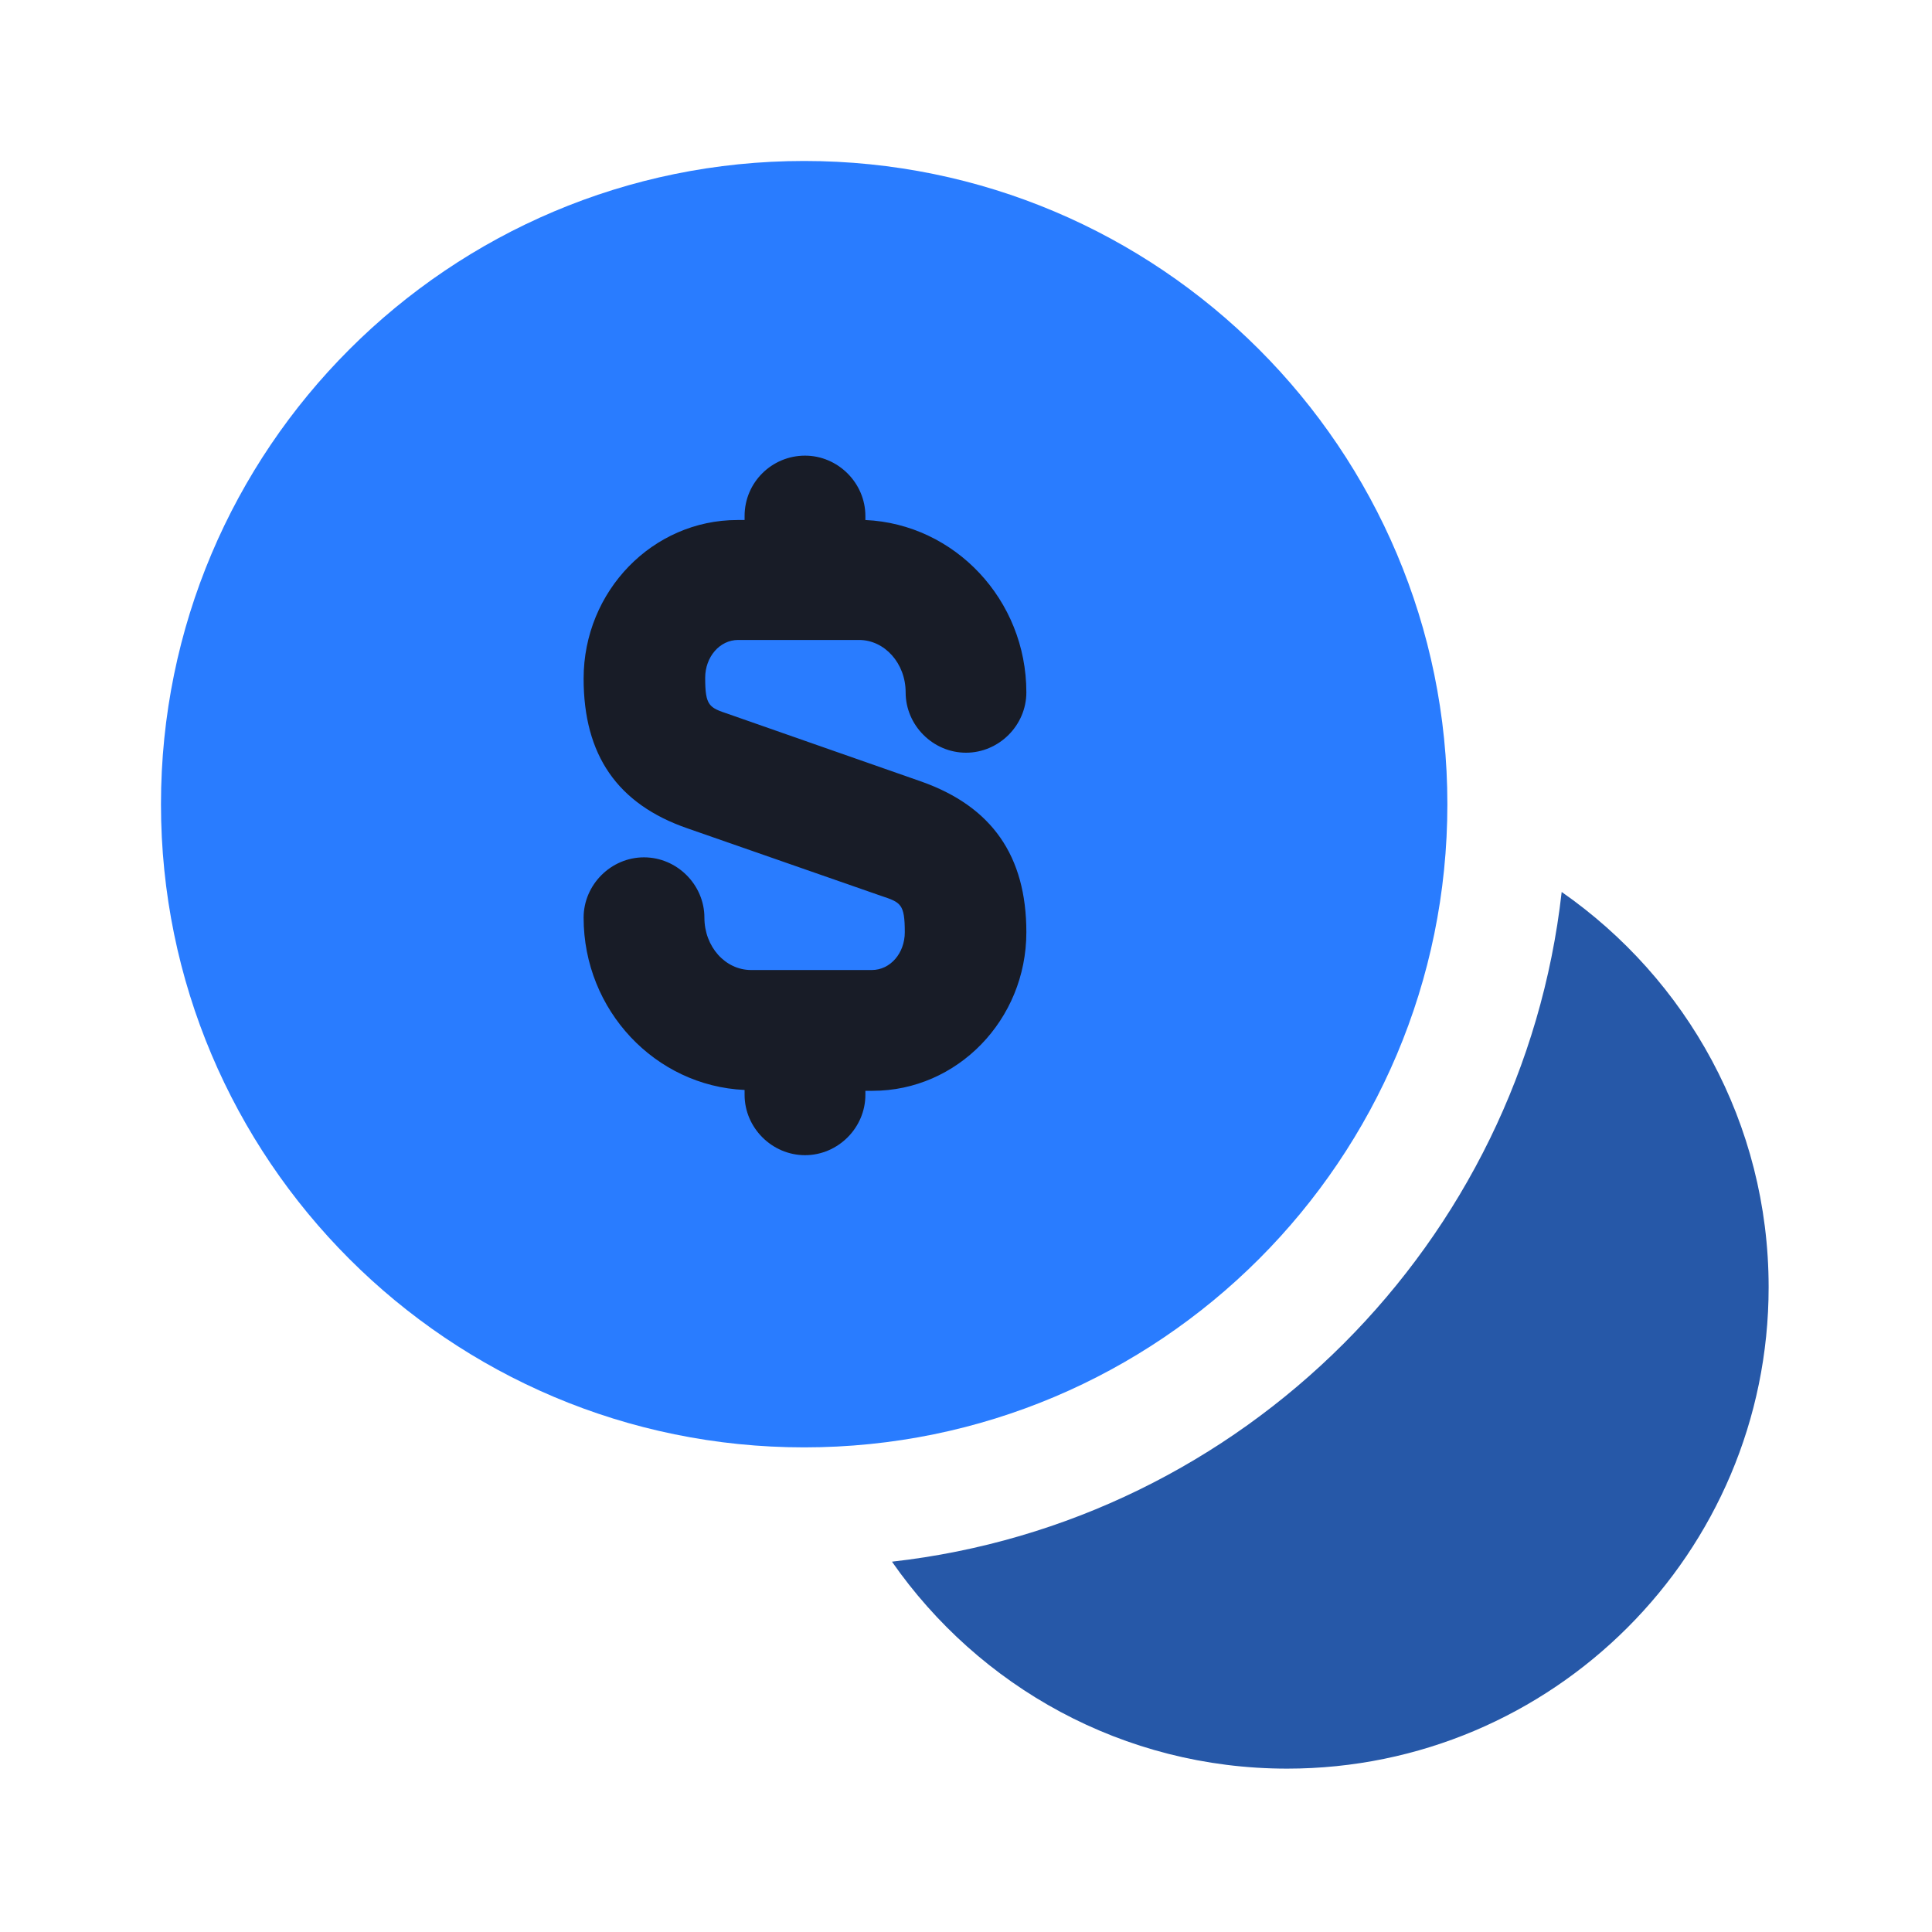 <svg width="25" height="25" viewBox="0 0 25 25" fill="none" xmlns="http://www.w3.org/2000/svg">
<path d="M10.406 18.729C15.003 18.729 18.729 15.003 18.729 10.406C18.729 5.81 15.003 2.083 10.406 2.083C5.81 2.083 2.083 5.81 2.083 10.406C2.083 15.003 5.81 18.729 10.406 18.729Z" fill="#297CFF"/>
<path d="M22.886 16.656C22.886 20.094 20.094 22.886 16.656 22.886C14.531 22.886 12.667 21.823 11.542 20.208C16.083 19.698 19.698 16.083 20.208 11.542C21.823 12.667 22.886 14.531 22.886 16.656Z" fill="#2658A8"/>
<path d="M11.927 10.115L9.427 9.24C9.177 9.156 9.125 9.136 9.125 8.771C9.125 8.5 9.313 8.281 9.552 8.281H11.115C11.448 8.281 11.719 8.584 11.719 8.959C11.719 9.386 12.073 9.74 12.5 9.74C12.927 9.74 13.281 9.386 13.281 8.959C13.281 7.761 12.354 6.781 11.198 6.729V6.677C11.198 6.25 10.844 5.896 10.417 5.896C9.99 5.896 9.635 6.24 9.635 6.677V6.729H9.542C8.448 6.729 7.552 7.646 7.552 8.781C7.552 9.771 7.99 10.406 8.896 10.719L11.406 11.594C11.656 11.677 11.708 11.698 11.708 12.063C11.708 12.334 11.521 12.552 11.281 12.552H9.719C9.385 12.552 9.115 12.25 9.115 11.875C9.115 11.448 8.76 11.094 8.333 11.094C7.906 11.094 7.552 11.448 7.552 11.875C7.552 13.073 8.479 14.052 9.635 14.104V14.167C9.635 14.594 9.99 14.948 10.417 14.948C10.844 14.948 11.198 14.594 11.198 14.167V14.115H11.292C12.385 14.115 13.281 13.198 13.281 12.063C13.281 11.073 12.833 10.438 11.927 10.115Z" fill="#181C27"/>
</svg>
